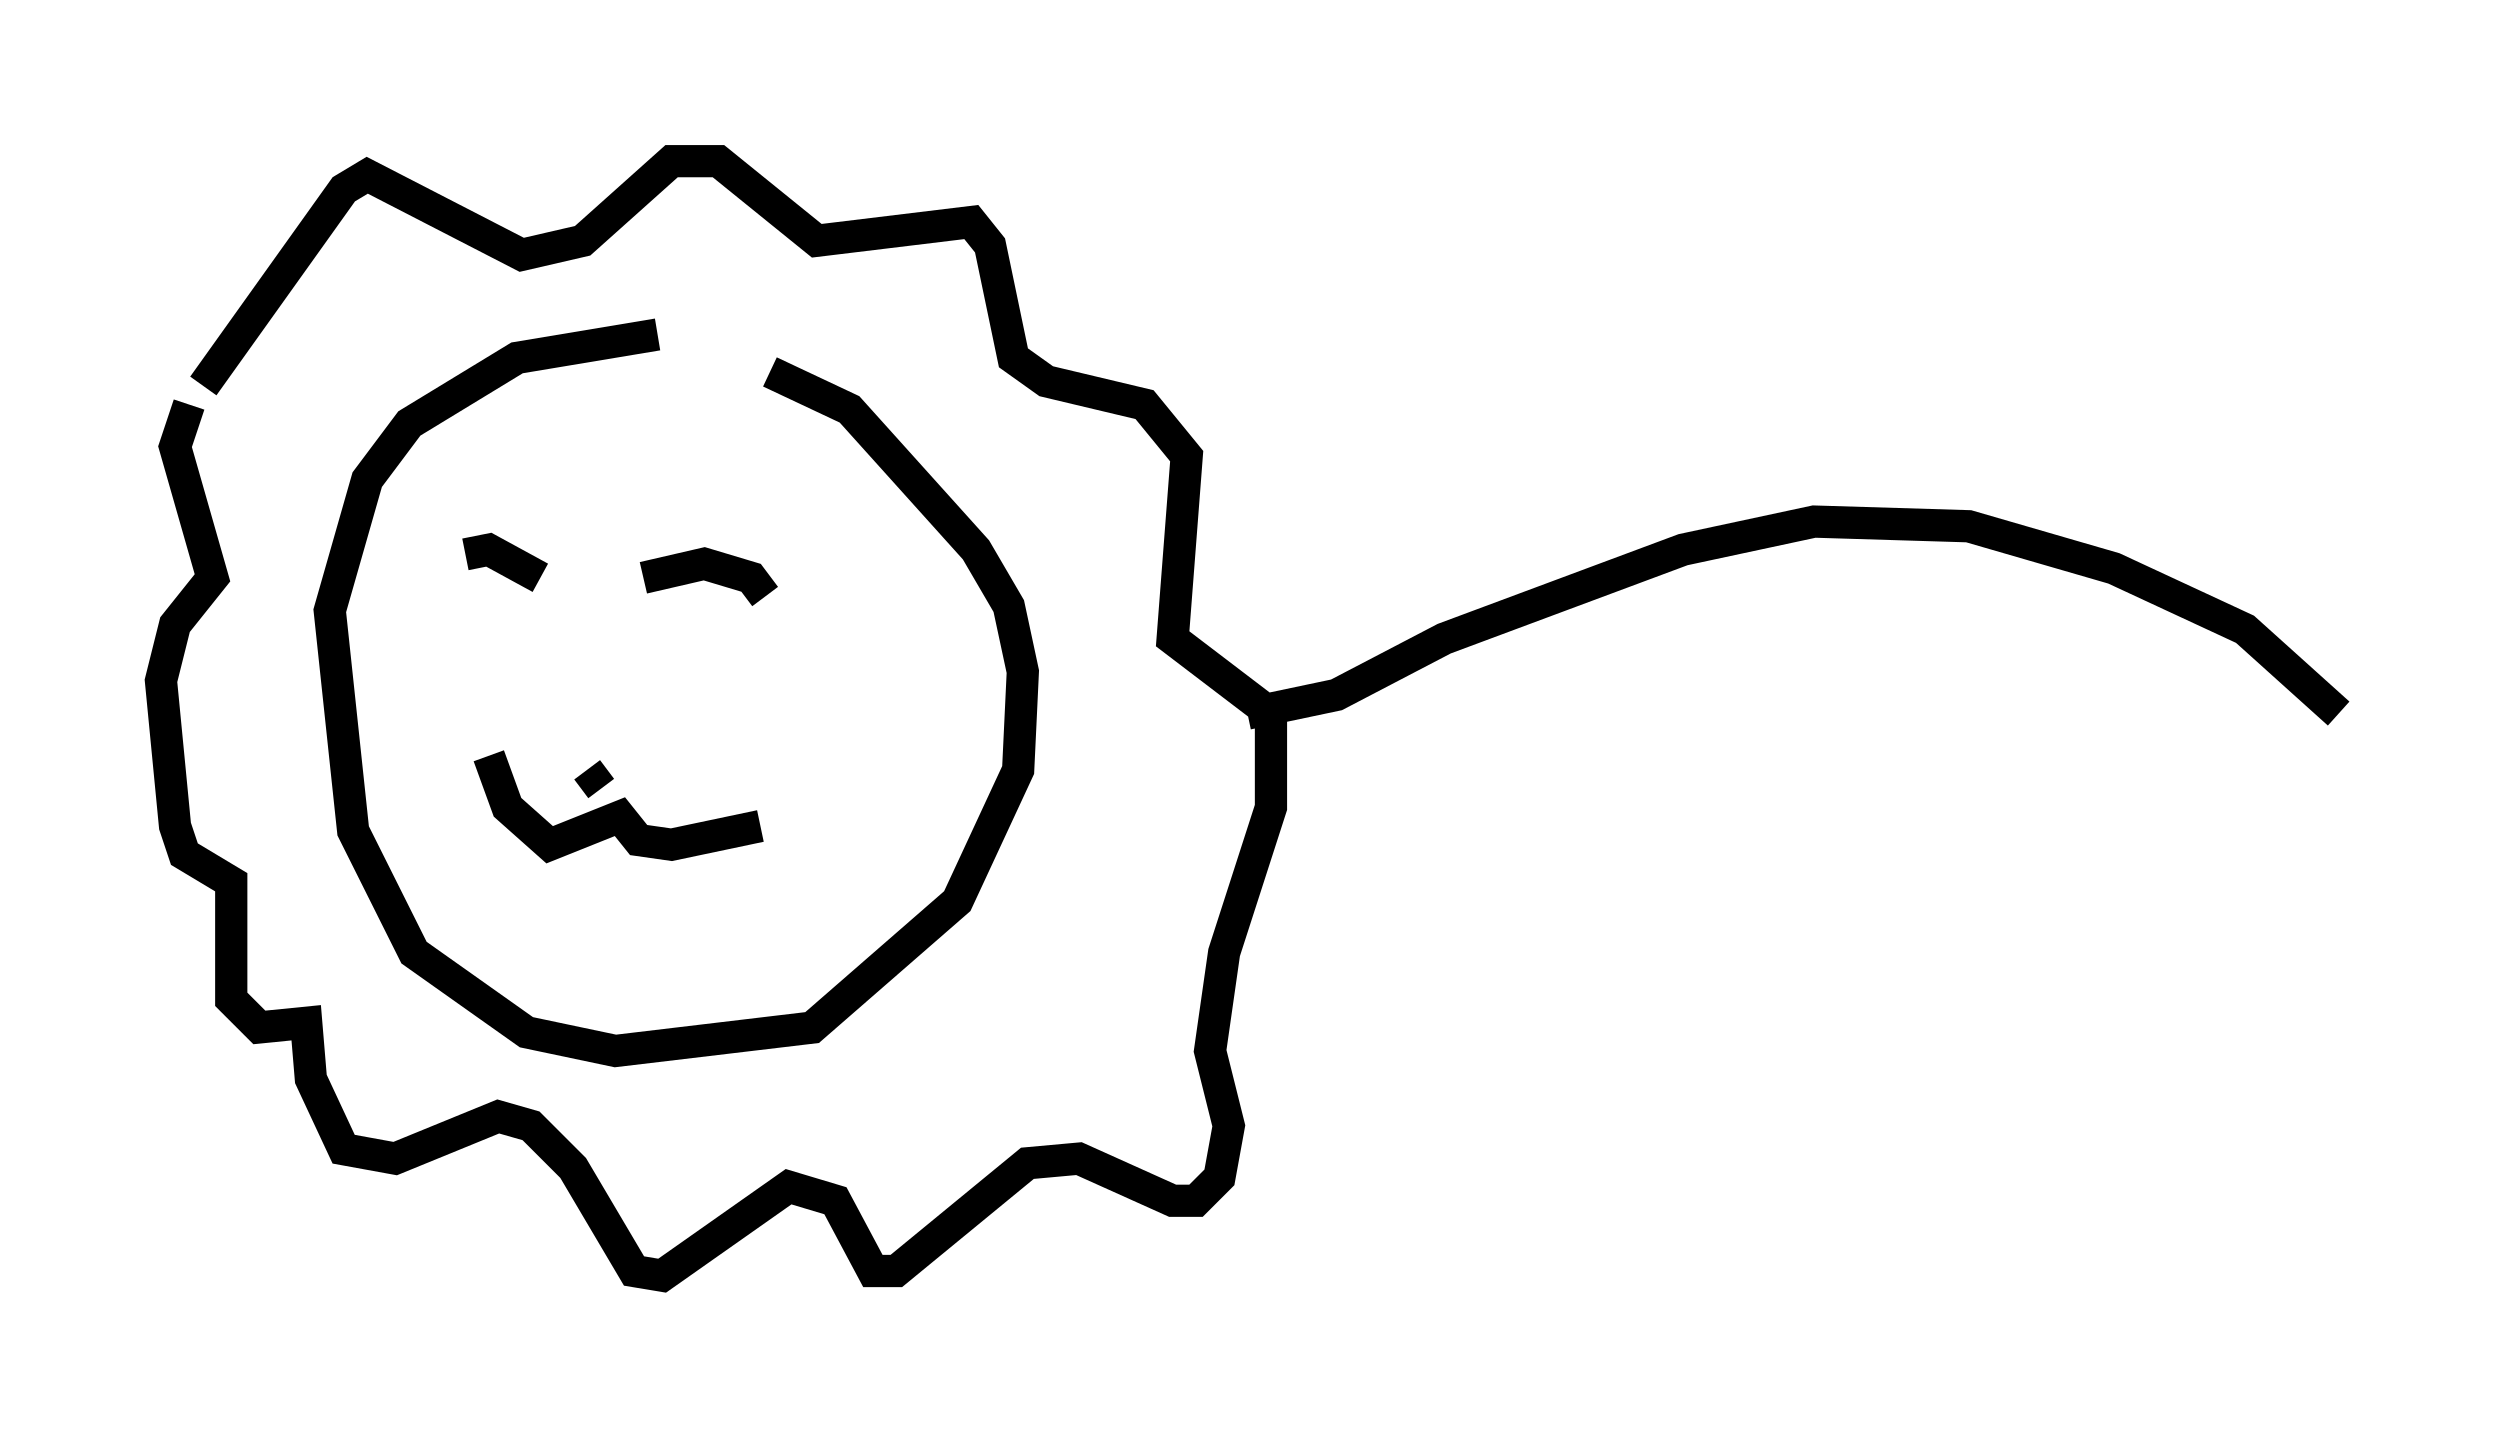 <?xml version="1.0" encoding="utf-8" ?>
<svg baseProfile="full" height="44.57" version="1.1" width="77.542" xmlns="http://www.w3.org/2000/svg" xmlns:ev="http://www.w3.org/2001/xml-events" xmlns:xlink="http://www.w3.org/1999/xlink"><defs /><rect fill="white" height="44.57" width="77.542" x="0" y="0" /><path d="M24.318, 10.81 m-3.922, -0.436 l-4.358, 0.726 -3.341, 2.034 l-1.307, 1.743 -1.162, 4.067 l0.726, 6.827 1.888, 3.777 l3.486, 2.469 2.76, 0.581 l6.101, -0.726 4.503, -3.922 l1.888, -4.067 0.145, -3.05 l-0.436, -2.034 -1.017, -1.743 l-3.922, -4.358 -2.469, -1.162 m-17.575, 0.436 l4.358, -6.101 0.726, -0.436 l4.793, 2.469 1.888, -0.436 l2.76, -2.469 1.453, 0.0 l3.05, 2.469 4.793, -0.581 l0.581, 0.726 0.726, 3.486 l1.017, 0.726 3.05, 0.726 l1.307, 1.598 -0.436, 5.665 l3.05, 2.324 0.0, 2.905 l-1.453, 4.503 -0.436, 3.05 l0.581, 2.324 -0.291, 1.598 l-0.726, 0.726 -0.726, 0.0 l-2.905, -1.307 -1.598, 0.145 l-4.067, 3.341 -0.726, 0.0 l-1.162, -2.179 -1.453, -0.436 l-3.922, 2.76 -0.872, -0.145 l-1.888, -3.196 -1.307, -1.307 l-1.017, -0.291 -3.196, 1.307 l-1.598, -0.291 -1.017, -2.179 l-0.145, -1.743 -1.453, 0.145 l-0.872, -0.872 0.0, -3.631 l-1.453, -0.872 -0.291, -0.872 l-0.436, -4.503 0.436, -1.743 l1.162, -1.453 -1.162, -4.067 l0.436, -1.307 m9.296, 10.894 l0.581, 1.598 1.307, 1.162 l2.179, -0.872 0.581, 0.726 l1.017, 0.145 2.76, -0.581 m-5.374, -1.743 l0.436, 0.581 m-4.212, -7.263 l0.726, -0.145 1.598, 0.872 m3.196, 0.0 l1.888, -0.436 1.453, 0.436 l0.436, 0.581 m14.961, 3.631 l2.76, -0.581 3.341, -1.743 l7.408, -2.76 4.067, -0.872 l4.793, 0.145 4.503, 1.307 l4.067, 1.888 2.905, 2.615 " fill="none" stroke="black" stroke-width="1" /></svg>